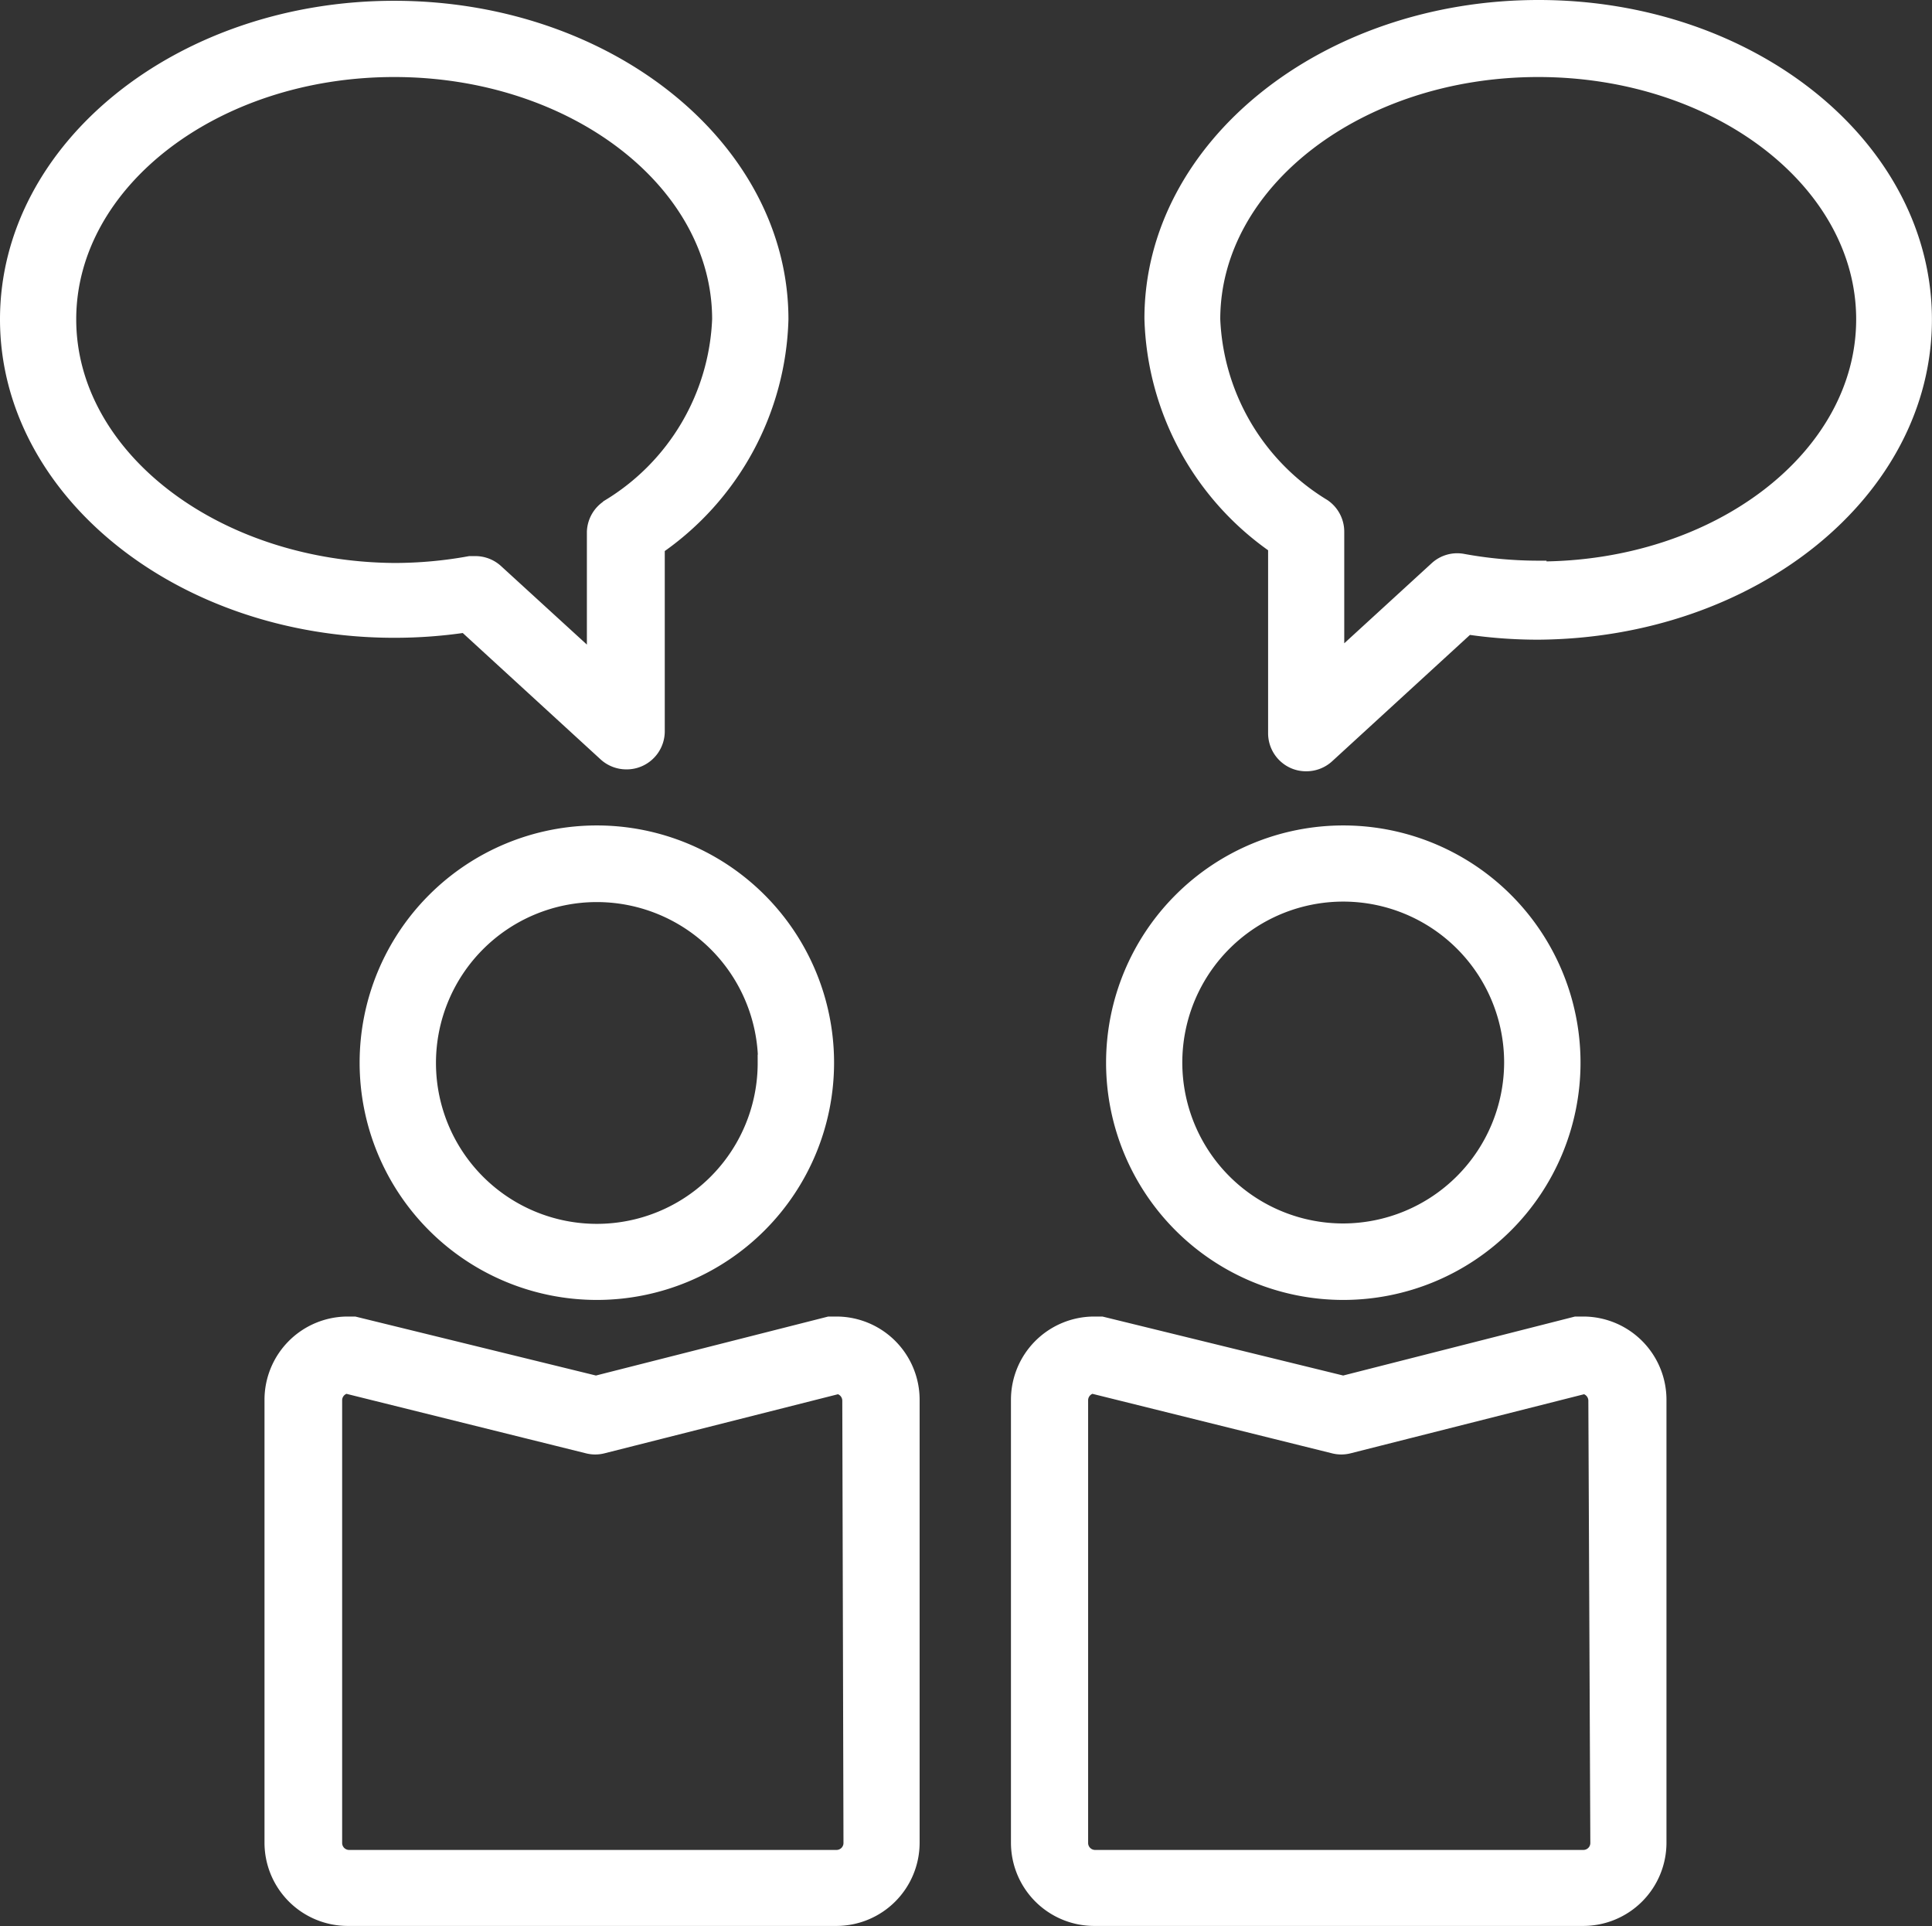 <svg xmlns="http://www.w3.org/2000/svg" width="24.433" height="24.357" viewBox="0 0 24.433 24.357"><rect x="0" y="0" width="24.433" height="24.357" fill="#333333" stroke="none"/><defs><style>.a{fill:#fff;stroke:#fff;stroke-width:0.2px;}</style></defs><g transform="translate(0.1 0.1)"><g transform="translate(0 0.01)"><path class="a" d="M4.885.76C2.19.76,0,2.523,0,4.688S2.19,8.615,4.885,8.615a6.07,6.07,0,0,0,.9-.066l1.778,1.63a.382.382,0,0,0,.26.1.377.377,0,0,0,.153-.031A.382.382,0,0,0,8.207,9.9V7.566A3.617,3.617,0,0,0,9.771,4.688C9.771,2.523,7.58.76,4.885.76Zm2.725,6.3a.382.382,0,0,0-.188.316V9.028L6.169,7.882a.382.382,0,0,0-.26-.1H5.843a5.343,5.343,0,0,1-.958.087C2.613,7.851.764,6.43.764,4.688S2.613,1.524,4.885,1.524,9.006,2.945,9.006,4.688A2.914,2.914,0,0,1,7.611,7.057Z" transform="translate(0 -0.76)"/></g><g transform="translate(14.473 0)"><path class="a" d="M232.165.6c-2.695,0-4.885,1.763-4.885,3.928a3.617,3.617,0,0,0,1.564,2.878V9.77a.382.382,0,0,0,.229.352.377.377,0,0,0,.153.031.382.382,0,0,0,.26-.1l1.778-1.63a6.07,6.07,0,0,0,.9.066c2.69-.02,4.875-1.773,4.875-3.948S234.855.6,232.165.6Zm0,7.1v-.01a5.344,5.344,0,0,1-.958-.087.377.377,0,0,0-.326.092l-1.274,1.167V7.223a.382.382,0,0,0-.168-.316,2.914,2.914,0,0,1-1.4-2.369c0-1.742,1.849-3.164,4.121-3.164s4.121,1.421,4.121,3.164S234.437,7.7,232.165,7.7Z" transform="translate(-227.28 -0.6)"/></g><g transform="translate(4.549 10.438)"><path class="a" d="M74.339,164.52a2.9,2.9,0,1,0,2.9,2.9A2.9,2.9,0,0,0,74.339,164.52Zm.005,5.038a2.134,2.134,0,0,1-.01-4.269h.01a2.14,2.14,0,0,1,2.134,2.129h-.005A2.134,2.134,0,0,1,74.344,169.558Z" transform="translate(-71.44 -164.52)"/></g><g transform="translate(3.347 16.648)"><path class="a" d="M59.692,262.04H59.6l-2.95.749-3.056-.749H53.5a.953.953,0,0,0-.942.953v5.6a.953.953,0,0,0,.953.953h6.179a.953.953,0,0,0,.953-.953v-5.6A.953.953,0,0,0,59.692,262.04Zm0,6.745H53.528a.188.188,0,0,1-.188-.188v-5.6a.188.188,0,0,1,.153-.183l3.056.759a.376.376,0,0,0,.183,0l2.98-.754a.189.189,0,0,1,.153.183l.015,5.6A.188.188,0,0,1,59.692,268.785Z" transform="translate(-52.56 -262.04)"/></g><g transform="translate(13.989 10.438)"><path class="a" d="M222.579,164.52a2.9,2.9,0,1,0,2.9,2.9A2.9,2.9,0,0,0,222.579,164.52Zm0,5.033a2.135,2.135,0,1,1,2.134-2.135A2.14,2.14,0,0,1,222.579,169.553Z" transform="translate(-219.68 -164.52)"/></g><g transform="translate(12.786 16.648)"><path class="a" d="M207.937,262.04h-.092l-2.944.749-3.057-.749h-.092a.953.953,0,0,0-.953.953v5.6a.953.953,0,0,0,.953.953h6.184a.953.953,0,0,0,.953-.953v-5.6A.953.953,0,0,0,207.937,262.04Zm0,6.745h-6.174a.188.188,0,0,1-.188-.188v-5.6a.188.188,0,0,1,.153-.183l3.057.759a.376.376,0,0,0,.183,0l2.98-.754a.189.189,0,0,1,.153.183l.025,5.6A.188.188,0,0,1,207.937,268.785Z" transform="translate(-200.8 -262.04)"/></g></g></svg>